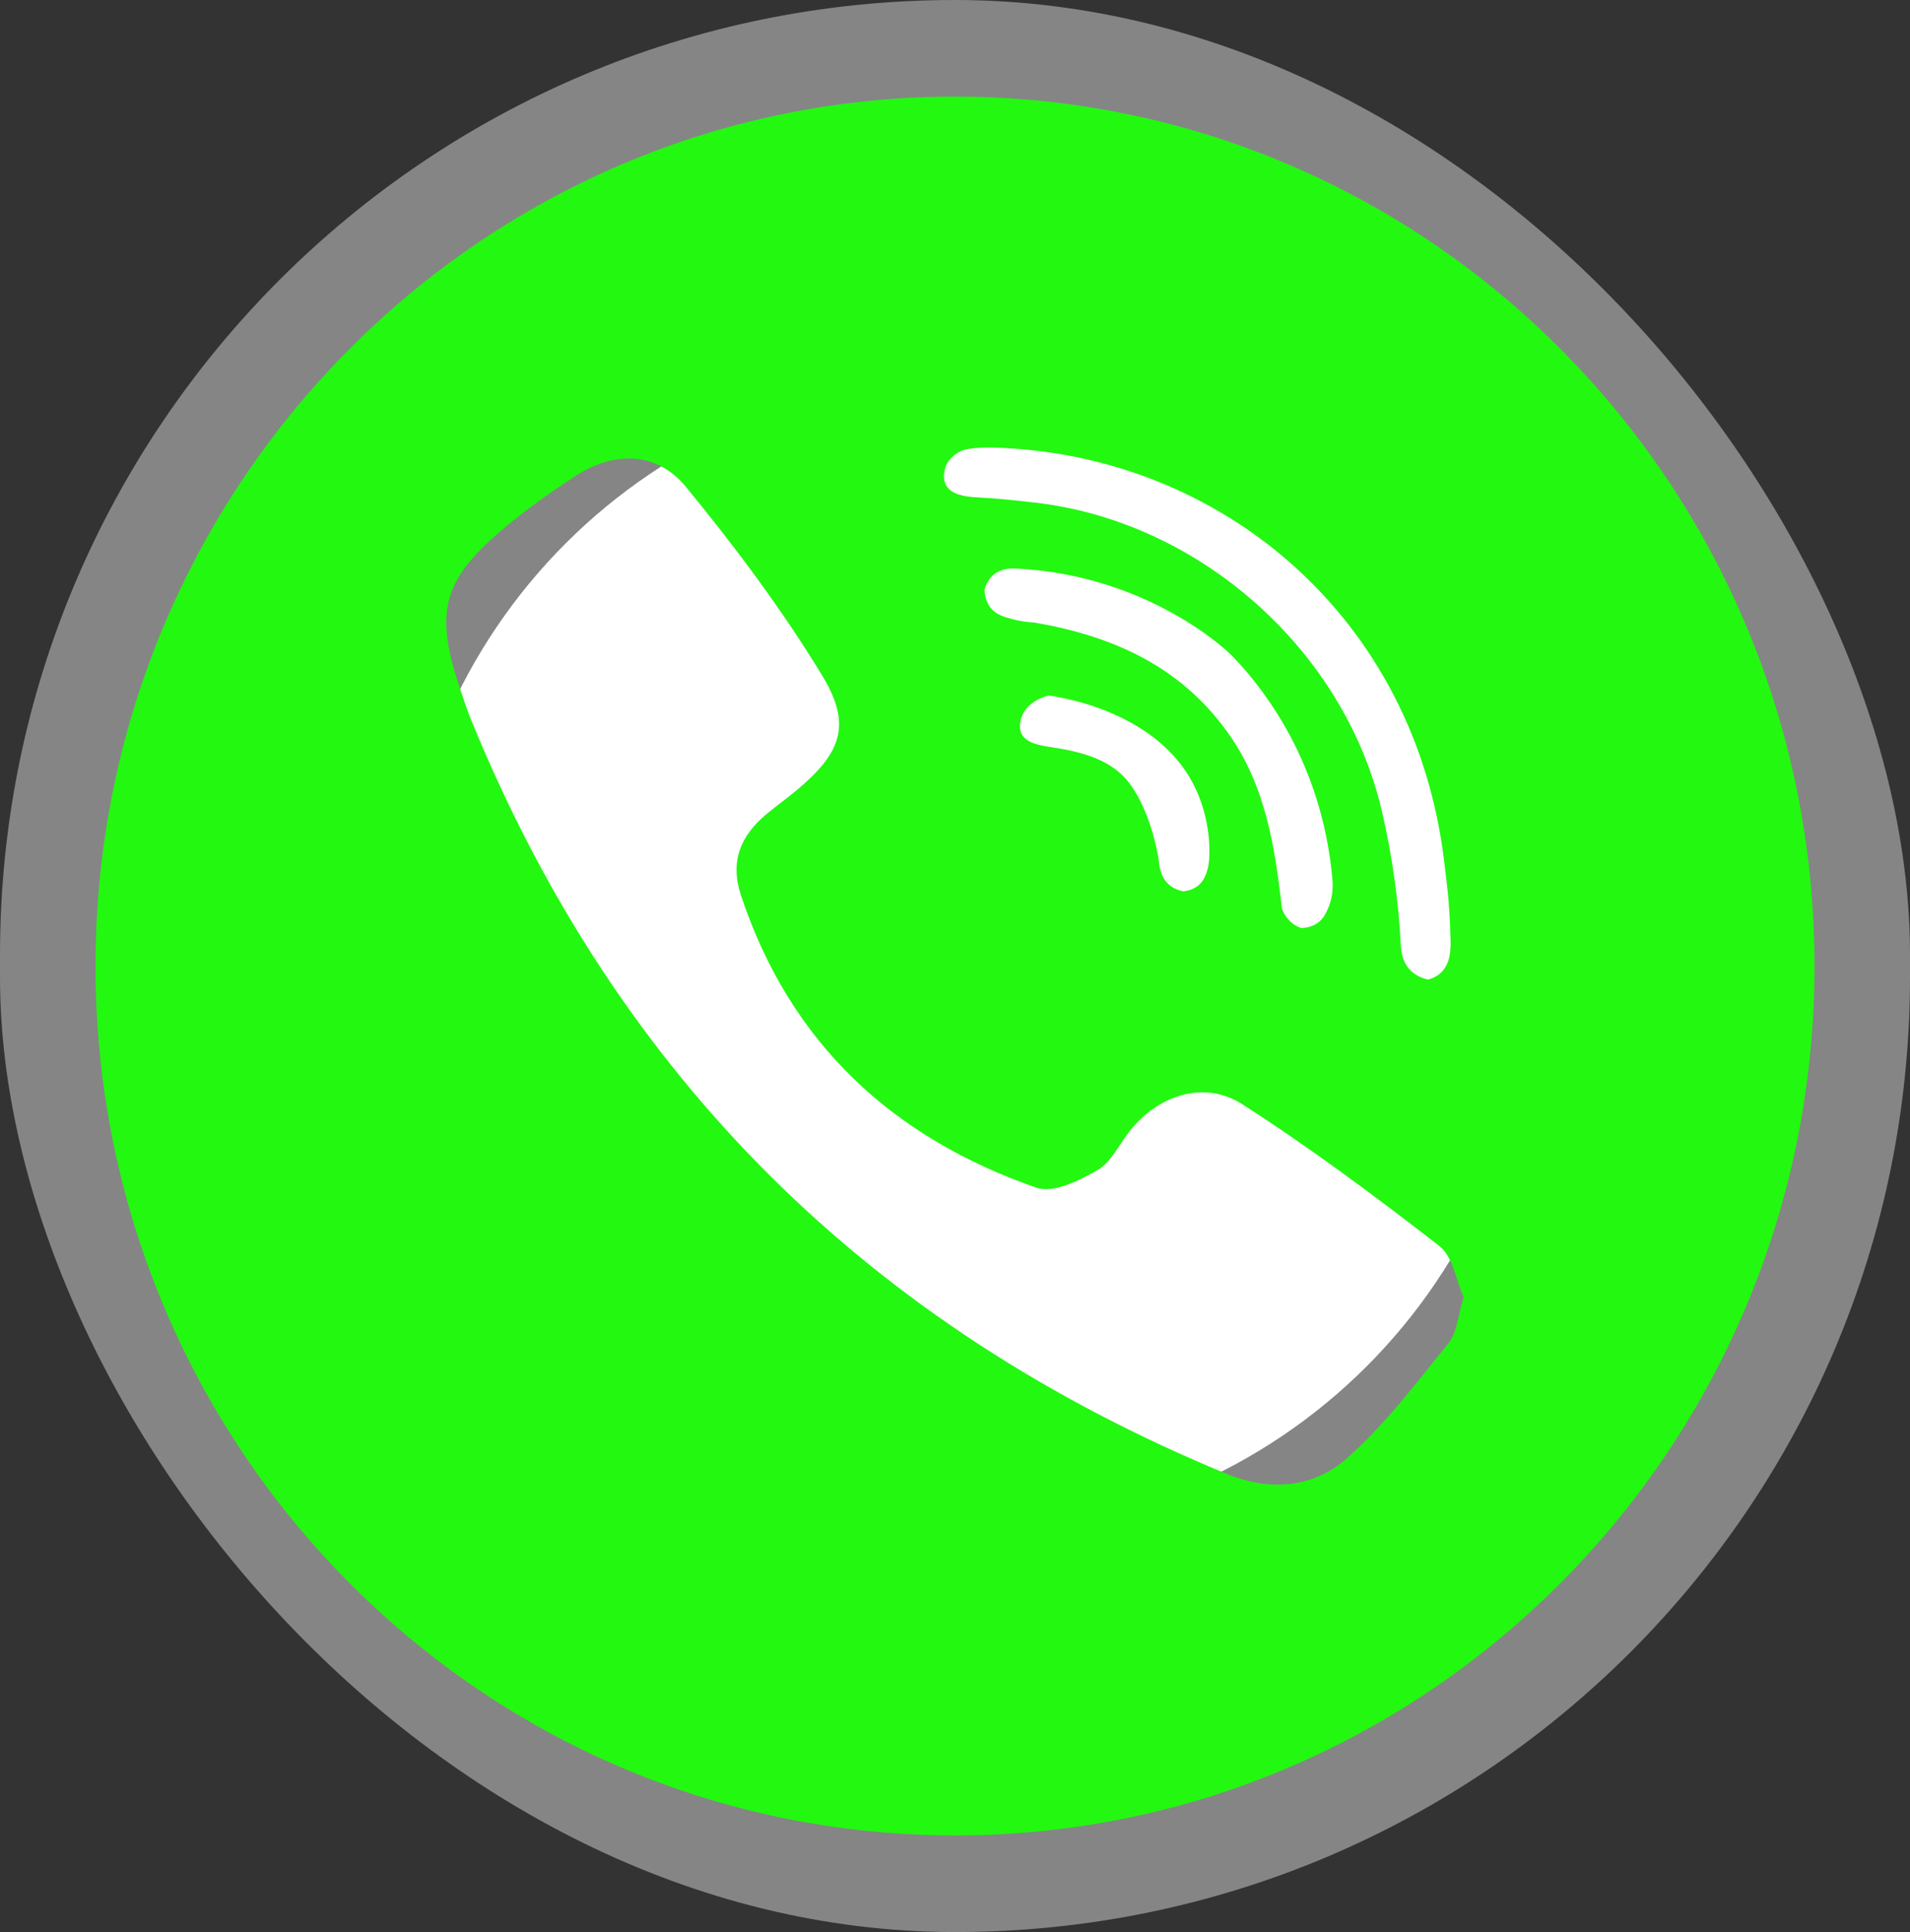 <svg width="86" height="87" viewBox="0 0 86 87" fill="none" xmlns="http://www.w3.org/2000/svg">
<rect x="0" y="0" width="86" height="87" fill="#333333" stroke="none"/>
<rect width="86" height="87" rx="43" fill="white" fill-opacity="0.4"/>
<path d="M18 42.5C18 28.417 29.417 17 43.5 17V17C57.583 17 69 28.417 69 42.5V43.5C69 57.583 57.583 69 43.5 69V69C29.417 69 18 57.583 18 43.5V42.5Z" fill="white"/>
<path d="M43 4.35C21.626 4.35 4.3 21.878 4.3 43.5C4.3 65.122 21.626 82.65 43 82.65C64.374 82.65 81.7 65.122 81.7 43.5C81.7 21.878 64.374 4.35 43 4.35ZM42.539 21.151C42.664 20.613 43.148 20.372 43.233 20.329C43.456 20.218 43.654 20.201 44.053 20.167C44.053 20.167 44.397 20.144 44.698 20.153C54.93 20.43 63.767 27.779 65.04 38.912C65.125 39.655 65.27 40.535 65.313 42.346C65.321 42.709 65.327 43.368 64.887 43.792C64.688 43.984 64.46 44.069 64.301 44.111C64.08 44.061 63.732 43.948 63.465 43.651C63.102 43.249 63.083 42.727 63.073 42.547C62.966 40.526 62.683 38.507 62.224 36.536C60.523 29.231 53.967 23.466 46.582 22.63C45.724 22.533 44.863 22.437 44 22.397C43.415 22.37 42.834 22.261 42.605 21.864C42.439 21.573 42.521 21.231 42.539 21.151ZM46.558 28.03C46.539 28.027 46.127 28.024 45.606 27.886C45.196 27.777 44.876 27.688 44.632 27.403C44.402 27.134 44.339 26.803 44.33 26.556C44.382 26.365 44.493 26.079 44.748 25.87C45.109 25.575 45.564 25.593 45.778 25.603C51.809 25.908 55.381 29.441 55.381 29.441C55.69 29.747 56.986 31.057 58.114 33.183C59.473 35.746 59.865 38.132 59.992 39.594C60.023 39.927 60.014 40.421 59.787 40.929C59.693 41.138 59.588 41.368 59.339 41.55C59.037 41.771 58.711 41.788 58.57 41.786C58.415 41.727 58.22 41.626 58.049 41.447C57.828 41.215 57.727 40.963 57.715 40.859C57.397 38.058 56.964 35.323 55.261 32.957C53.099 29.956 50.037 28.626 46.558 28.03ZM54.445 38.672C54.386 39.484 54.06 39.783 53.979 39.854C53.735 40.062 53.454 40.119 53.284 40.138C53.087 40.099 52.807 40.01 52.58 39.783C52.244 39.447 52.201 38.984 52.184 38.832C52.104 38.13 51.606 35.884 50.47 34.848C49.76 34.2 48.778 33.858 47.343 33.647C46.767 33.563 46.208 33.444 46.006 33.058C45.852 32.763 45.957 32.43 45.989 32.325C46.224 31.556 47.146 31.334 47.219 31.318C47.831 31.405 51.745 32.015 53.535 34.959C54.503 36.552 54.477 38.219 54.445 38.672ZM65.223 60.48C63.755 62.288 62.337 64.193 60.598 65.707C59.105 67.006 57.153 67.162 55.21 66.359C39.249 59.767 27.802 48.56 21.2 32.385C21.034 31.979 20.9 31.56 20.759 31.145C19.523 27.515 19.895 26.104 22.84 23.662C23.802 22.864 24.832 22.141 25.877 21.454C27.634 20.301 29.565 20.314 30.893 21.933C33.1 24.624 35.205 27.439 37.016 30.412C38.368 32.631 37.885 33.887 35.901 35.559C35.442 35.945 34.95 36.291 34.491 36.677C33.343 37.641 32.858 38.791 33.364 40.318C35.584 47.008 40.216 51.238 46.673 53.485C47.424 53.746 48.597 53.16 49.418 52.688C50.031 52.336 50.391 51.534 50.865 50.933C52.148 49.311 54.222 48.624 55.934 49.723C58.995 51.688 61.928 53.87 64.804 56.105C65.421 56.584 65.571 57.678 65.903 58.416C65.634 59.278 65.597 60.019 65.223 60.48Z" fill="#23F811"/>
</svg>

